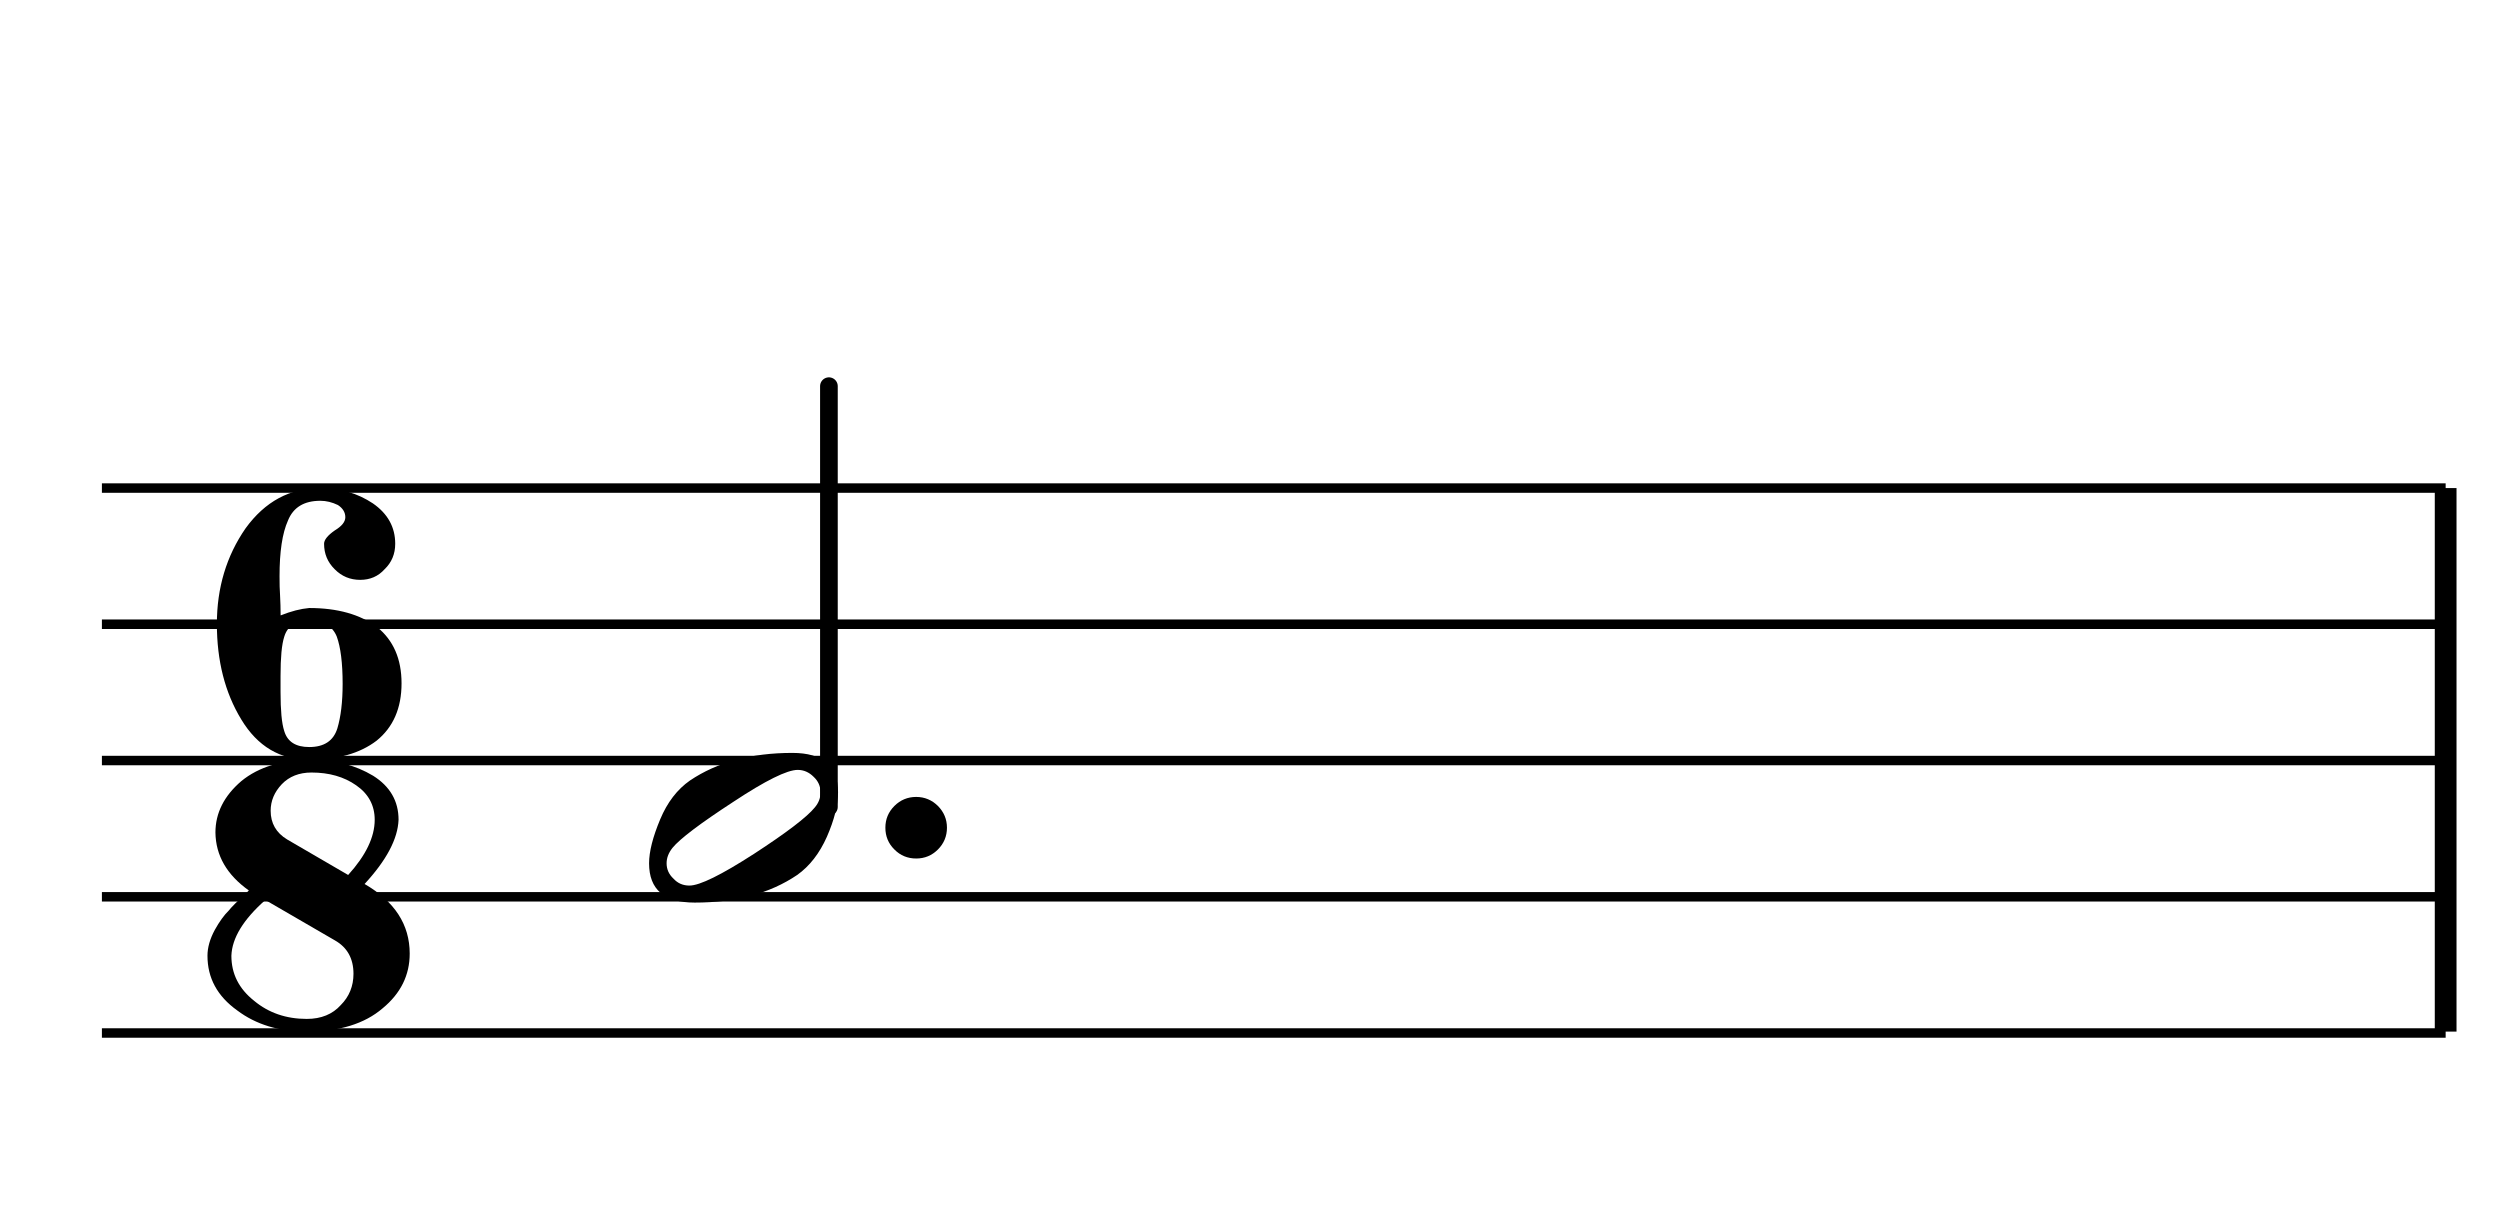 <?xml version="1.0" encoding="UTF-8" standalone="no"?>
<svg
   xmlns:dc="http://purl.org/dc/elements/1.1/"
   xmlns:cc="http://creativecommons.org/ns#"
   xmlns:rdf="http://www.w3.org/1999/02/22-rdf-syntax-ns#"
   xmlns:svg="http://www.w3.org/2000/svg"
   xmlns="http://www.w3.org/2000/svg"
   xmlns:sodipodi="http://sodipodi.sourceforge.net/DTD/sodipodi-0.dtd"
   xmlns:inkscape="http://www.inkscape.org/namespaces/inkscape"
   inkscape:version="1.0 (4035a4f, 2020-05-01)"
   sodipodi:docname="Te1.svg"
   id="svg269"
   version="1.2"
   viewBox="0 0 92 45"
   height="45pt"
   width="92pt">
  <defs
     id="defs273" />
  <sodipodi:namedview
     inkscape:current-layer="surface3563"
     inkscape:window-maximized="1"
     inkscape:window-y="23"
     inkscape:window-x="0"
     inkscape:cy="292.09112"
     inkscape:cx="288.92402"
     inkscape:zoom="1.0809666"
     showgrid="false"
     id="namedview271"
     inkscape:window-height="855"
     inkscape:window-width="1440"
     inkscape:pageshadow="2"
     inkscape:pageopacity="0"
     guidetolerance="10"
     gridtolerance="10"
     objecttolerance="10"
     borderopacity="1"
     bordercolor="#666666"
     pagecolor="#ffffff" />
  <g
     id="surface3563">
    <path
       id="path10"
       d="M 3.75,17.961 H 90 M 3.75,22.972 H 90 M 3.75,27.988 H 90 M 3.75,33.003 H 90 M 3.75,38.015 H 90"
       style="fill:none;stroke:#000000;stroke-width:0.349;stroke-linecap:butt;stroke-linejoin:bevel;stroke-miterlimit:10;stroke-opacity:1" />
    <path
       id="path32"
       d="M 90,17.961 V 37.964"
       style="fill:none;stroke:#000000;stroke-width:0.8;stroke-linecap:butt;stroke-linejoin:bevel;stroke-miterlimit:10;stroke-opacity:1" />
    <path
       id="path54"
       d="M 30.504,29.695 V 14.211"
       style="fill:none;stroke:#000000;stroke-width:0.65;stroke-linecap:round;stroke-linejoin:bevel;stroke-miterlimit:10;stroke-opacity:1" />
    <path
       id="path128"
       d="m 30.195,29.152 c 0,-0.219 -0.086,-0.41 -0.254,-0.566 -0.168,-0.168 -0.363,-0.254 -0.586,-0.254 -0.391,0 -1.18,0.391 -2.363,1.172 -1.223,0.797 -1.973,1.363 -2.246,1.699 -0.145,0.184 -0.215,0.371 -0.215,0.566 0,0.223 0.086,0.41 0.254,0.566 0.156,0.172 0.352,0.254 0.586,0.254 0.379,0 1.172,-0.391 2.383,-1.172 1.199,-0.781 1.941,-1.348 2.227,-1.699 0.145,-0.168 0.215,-0.355 0.215,-0.566 z m -1.035,-1.445 c 1.121,0 1.68,0.484 1.68,1.445 0,0.469 -0.137,1.016 -0.41,1.641 -0.273,0.613 -0.637,1.082 -1.094,1.406 -1.004,0.68 -2.258,1.016 -3.77,1.016 -1.121,0 -1.68,-0.48 -1.68,-1.445 0,-0.43 0.137,-0.969 0.41,-1.621 0.262,-0.625 0.625,-1.098 1.094,-1.426 1.004,-0.676 2.258,-1.016 3.77,-1.016 z m 0,0"
       style="fill:#000000;fill-opacity:1;fill-rule:nonzero;stroke:none" />
    <path
       id="path202"
       d="m 11.379,22.843 c -0.496,0 -0.801,0.195 -0.918,0.586 -0.094,0.289 -0.137,0.77 -0.137,1.445 v 0.586 c 0,0.68 0.043,1.16 0.137,1.445 0.117,0.391 0.422,0.586 0.918,0.586 0.547,0 0.891,-0.227 1.035,-0.684 0.129,-0.43 0.195,-0.977 0.195,-1.641 0,-0.766 -0.074,-1.348 -0.215,-1.738 -0.156,-0.391 -0.496,-0.586 -1.016,-0.586 z m -1.055,-0.195 c 0.391,-0.156 0.742,-0.246 1.055,-0.273 1.039,0 1.875,0.234 2.5,0.703 0.598,0.484 0.898,1.172 0.898,2.07 0,0.914 -0.309,1.617 -0.918,2.109 -0.613,0.469 -1.441,0.703 -2.48,0.703 -1.07,0 -1.902,-0.492 -2.5,-1.484 -0.602,-0.988 -0.898,-2.16 -0.898,-3.516 0,-1.328 0.352,-2.5 1.055,-3.516 0.715,-0.988 1.633,-1.484 2.754,-1.484 0.727,0 1.371,0.191 1.934,0.566 0.547,0.379 0.82,0.875 0.82,1.484 0,0.379 -0.133,0.691 -0.391,0.938 -0.234,0.262 -0.535,0.391 -0.898,0.391 -0.367,0 -0.68,-0.129 -0.938,-0.391 -0.262,-0.258 -0.391,-0.57 -0.391,-0.938 0,-0.141 0.129,-0.305 0.391,-0.488 0.258,-0.156 0.391,-0.316 0.391,-0.488 0,-0.18 -0.094,-0.332 -0.273,-0.449 -0.211,-0.102 -0.426,-0.156 -0.645,-0.156 -0.602,0 -0.996,0.242 -1.191,0.723 -0.211,0.469 -0.312,1.152 -0.312,2.051 0,0.262 0.004,0.504 0.02,0.723 0.012,0.223 0.02,0.465 0.02,0.723 z m 0,0"
       style="fill:#000000;fill-opacity:1;fill-rule:nonzero;stroke:none" />
    <path
       id="path204"
       d="m 12.812,32.199 c 0.648,-0.715 0.977,-1.391 0.977,-2.031 0,-0.531 -0.23,-0.957 -0.684,-1.27 -0.445,-0.312 -0.992,-0.469 -1.641,-0.469 -0.457,0 -0.82,0.145 -1.094,0.43 -0.273,0.289 -0.41,0.613 -0.41,0.977 0,0.457 0.199,0.809 0.605,1.055 z m 0.605,0.332 c 1.105,0.641 1.66,1.492 1.66,2.562 0,0.793 -0.332,1.465 -0.996,2.012 -0.664,0.57 -1.598,0.859 -2.793,0.859 -1.016,0 -1.871,-0.262 -2.559,-0.781 -0.73,-0.523 -1.094,-1.191 -1.094,-2.012 0,-0.301 0.09,-0.621 0.273,-0.957 0.168,-0.301 0.336,-0.535 0.508,-0.703 0.078,-0.105 0.324,-0.355 0.742,-0.742 -0.809,-0.574 -1.219,-1.285 -1.23,-2.133 0,-0.715 0.316,-1.348 0.957,-1.895 0.637,-0.52 1.496,-0.781 2.578,-0.781 0.859,0 1.613,0.195 2.266,0.586 0.625,0.391 0.938,0.934 0.938,1.621 -0.027,0.703 -0.445,1.492 -1.25,2.363 z m -3.652,0.59 c -0.809,0.715 -1.227,1.398 -1.25,2.051 0,0.664 0.277,1.215 0.84,1.66 0.531,0.441 1.176,0.664 1.934,0.664 0.531,0 0.949,-0.172 1.25,-0.508 0.312,-0.312 0.469,-0.699 0.469,-1.152 0,-0.562 -0.23,-0.973 -0.684,-1.23 z m 0,0"
       style="fill:#000000;fill-opacity:1;fill-rule:nonzero;stroke:none" />
    <path
       id="path266"
       d="m 32.914,31.261 c -0.223,-0.219 -0.332,-0.488 -0.332,-0.801 0,-0.312 0.109,-0.578 0.332,-0.801 0.219,-0.219 0.488,-0.332 0.801,-0.332 0.312,0 0.578,0.113 0.801,0.332 0.219,0.223 0.332,0.488 0.332,0.801 0,0.312 -0.113,0.582 -0.332,0.801 -0.223,0.223 -0.488,0.332 -0.801,0.332 -0.312,0 -0.582,-0.109 -0.801,-0.332 z m 0,0"
       style="fill:#000000;fill-opacity:1;fill-rule:nonzero;stroke:none" />
  </g>
</svg>
